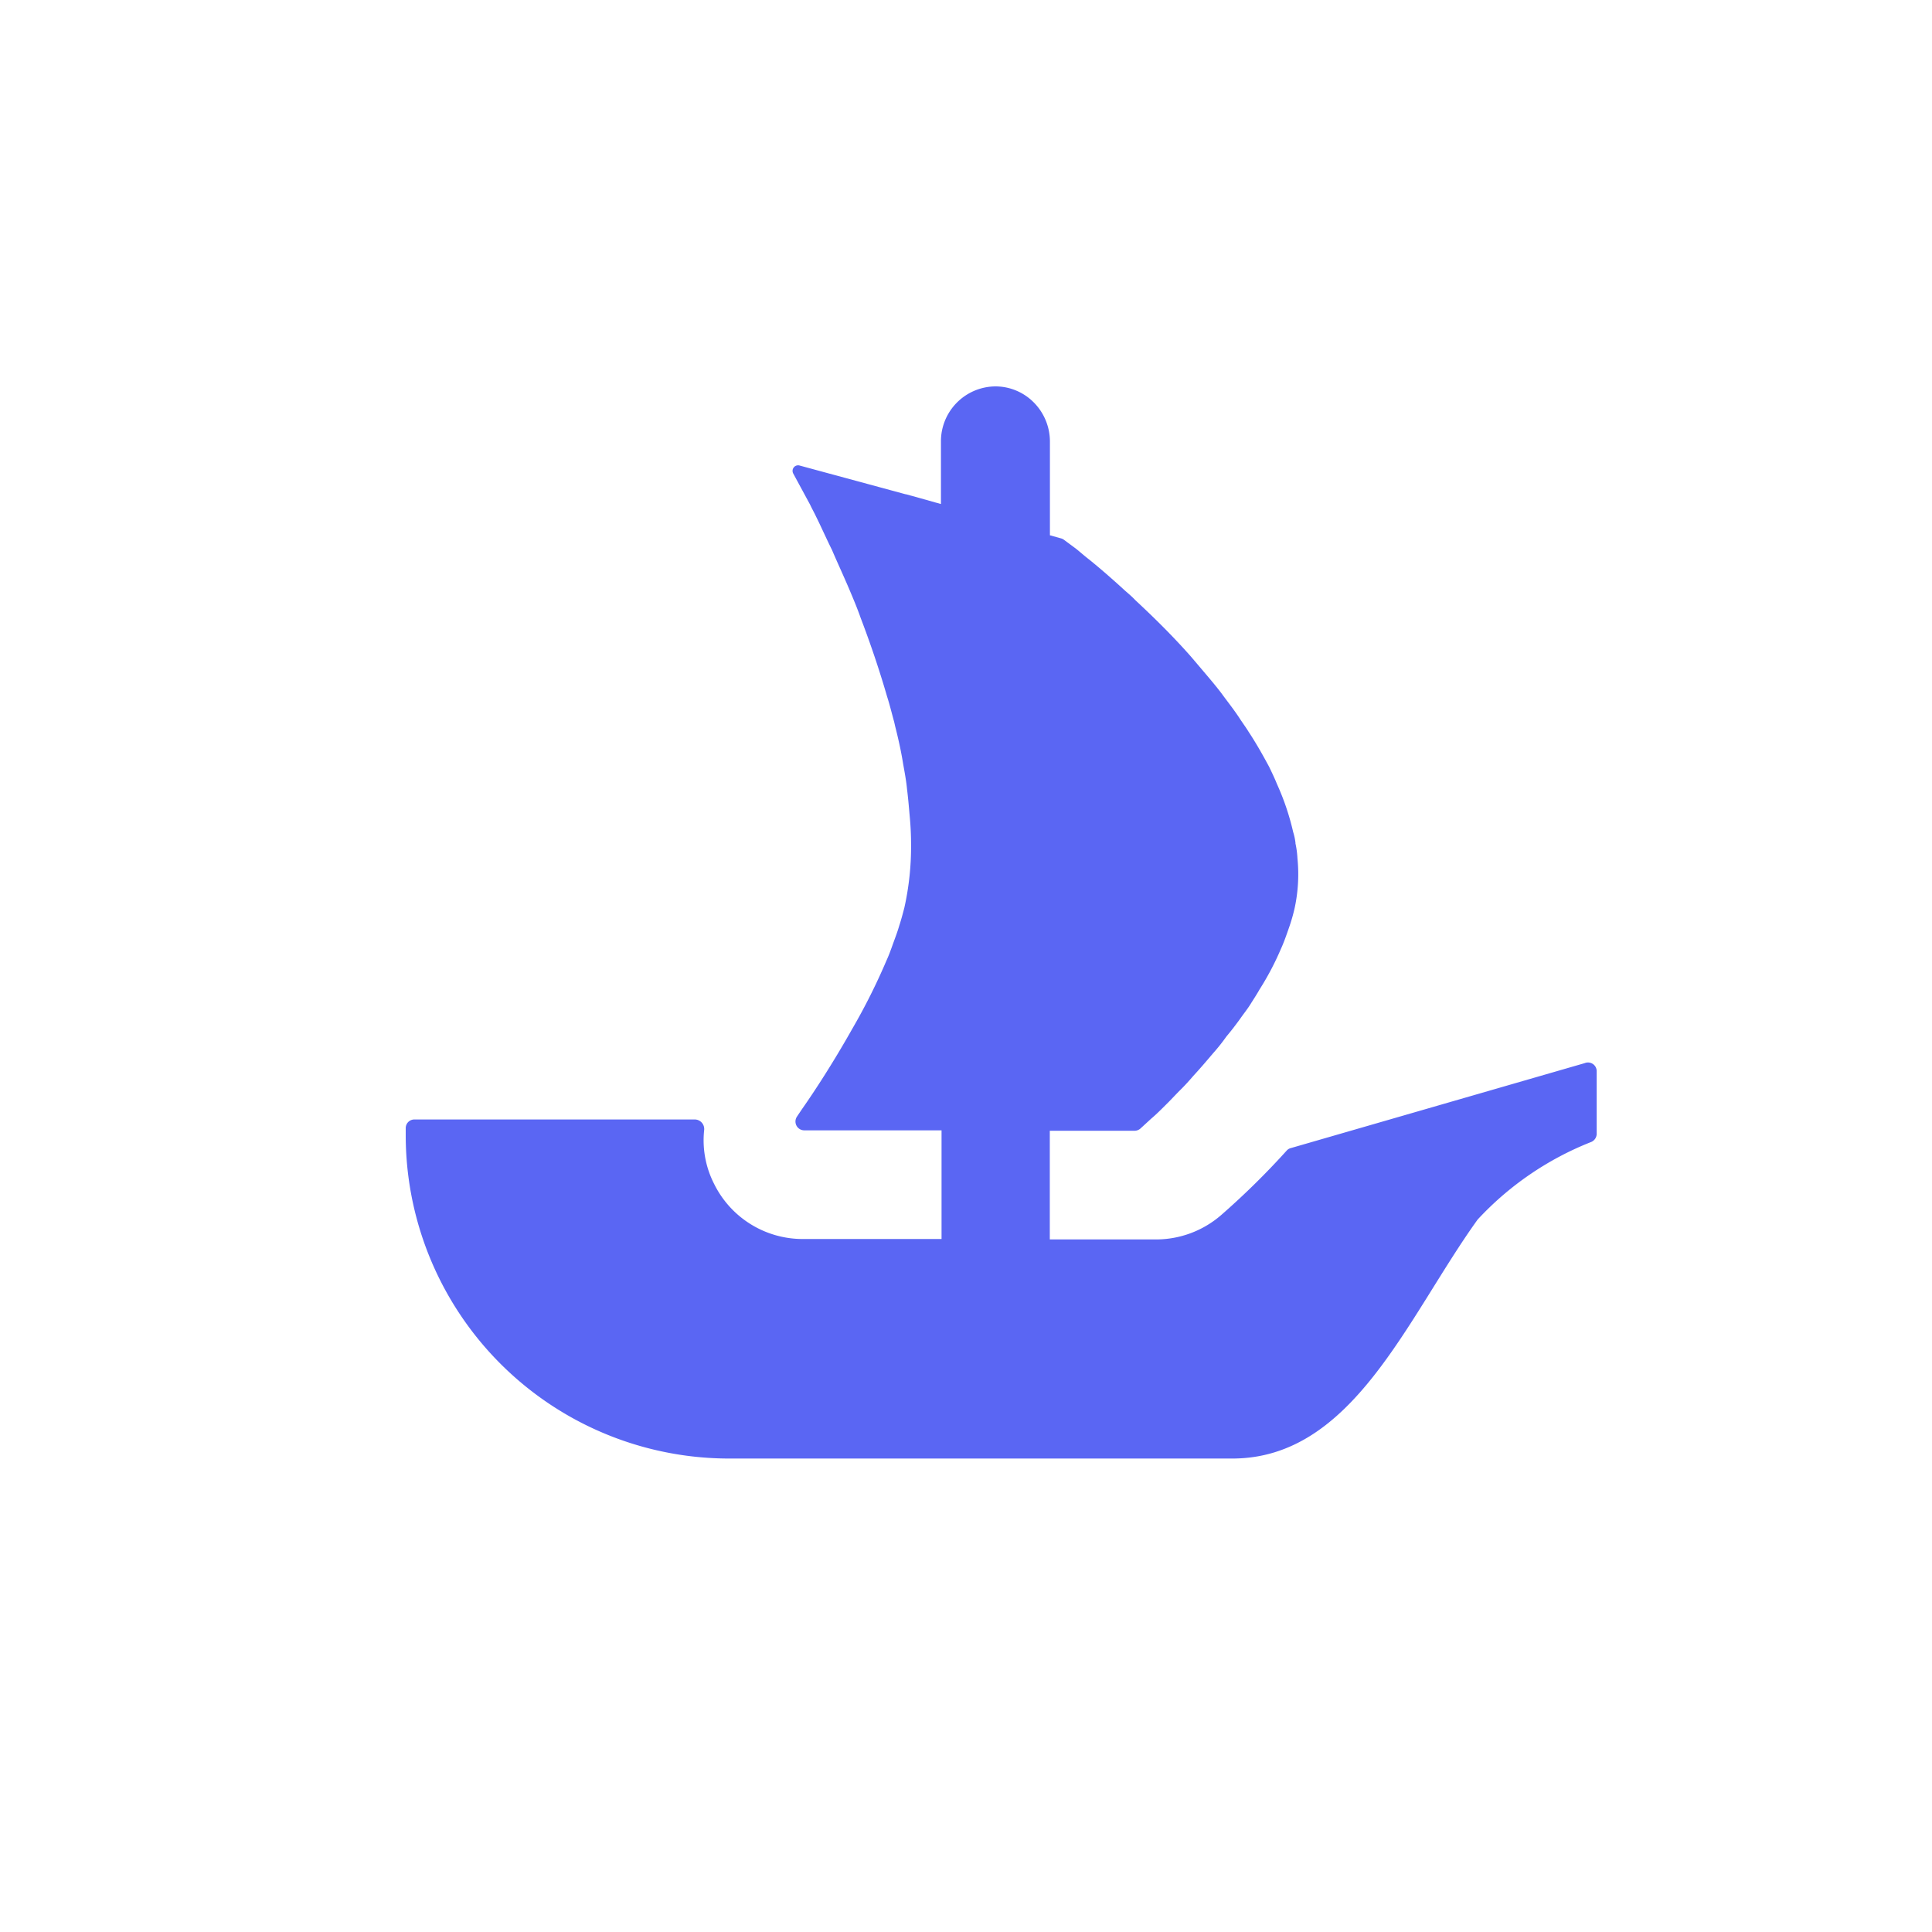 <svg xmlns="http://www.w3.org/2000/svg" width="32" height="32" viewBox="0 0 32 32">
  <g id="Group_1019" data-name="Group 1019" transform="translate(-1061 -19)">
    <path id="Path_16025" data-name="Path 16025" d="M32,16A16,16,0,1,1,16,0,16,16,0,0,1,32,16Z" transform="translate(1061 19)" fill="#1956e2" fill-opacity="0"/>
    <path id="Path_16026" data-name="Path 16026" d="M40.726,31.348v1.031a.148.148,0,0,1-.089.135A5.127,5.127,0,0,0,38.754,33.8c-1.171,1.629-2.065,3.958-4.064,3.958H26.351A5.359,5.359,0,0,1,21,32.385v-.1a.143.143,0,0,1,.143-.143h4.649a.158.158,0,0,1,.151.176,1.587,1.587,0,0,0,.166.893,1.636,1.636,0,0,0,1.466.911h2.3v-1.8H27.6a.146.146,0,0,1-.118-.23c.025-.038.052-.077.082-.122.215-.306.523-.781.828-1.322a10.288,10.288,0,0,0,.574-1.146c.033-.071.059-.143.085-.214.044-.125.091-.242.124-.358.033-.1.059-.2.085-.3a4.64,4.64,0,0,0,.11-1.049c0-.143-.007-.293-.02-.436s-.026-.312-.046-.468c-.013-.138-.038-.275-.064-.417-.033-.209-.079-.416-.132-.625l-.018-.079c-.04-.143-.072-.279-.118-.422-.13-.449-.279-.886-.437-1.3-.057-.163-.123-.319-.189-.475-.1-.235-.2-.449-.286-.651-.046-.092-.085-.176-.125-.261s-.09-.194-.136-.286c-.033-.071-.071-.136-.1-.2l-.281-.519a.092.092,0,0,1,.1-.133l1.759.477h0l.007,0,.232.064.255.072.094.026V20.914a.909.909,0,0,1,.9-.914.894.894,0,0,1,.64.268.92.92,0,0,1,.265.646v1.552l.187.052a.142.142,0,0,1,.043.021l.2.148c.066.052.137.117.222.182.169.137.372.312.593.515.059.051.117.1.169.156.286.266.607.579.912.924.086.1.17.2.255.3s.176.209.255.312c.1.138.215.281.312.431.046.071.1.143.143.214.125.189.235.385.34.58.044.091.091.189.13.286a4.18,4.18,0,0,1,.268.794.991.991,0,0,1,.038.176v.013a1.513,1.513,0,0,1,.033.248,2.655,2.655,0,0,1-.046.82,2.939,2.939,0,0,1-.1.344c-.039.112-.079.228-.13.339a4.637,4.637,0,0,1-.354.671c-.044.079-.1.163-.149.242s-.117.163-.17.24c-.072.1-.149.2-.228.294a3.1,3.1,0,0,1-.222.279c-.11.13-.215.253-.325.372-.066.077-.137.156-.209.227s-.143.149-.209.215c-.11.11-.2.2-.279.266l-.181.166a.148.148,0,0,1-.1.036h-1.4v1.8h1.762a1.647,1.647,0,0,0,1.072-.4,12.833,12.833,0,0,0,1.09-1.072.133.133,0,0,1,.068-.041l4.867-1.407A.144.144,0,0,1,40.726,31.348Z" transform="translate(1046.72 5.4)" fill="#5a66f3"/>
  </g>
</svg>
